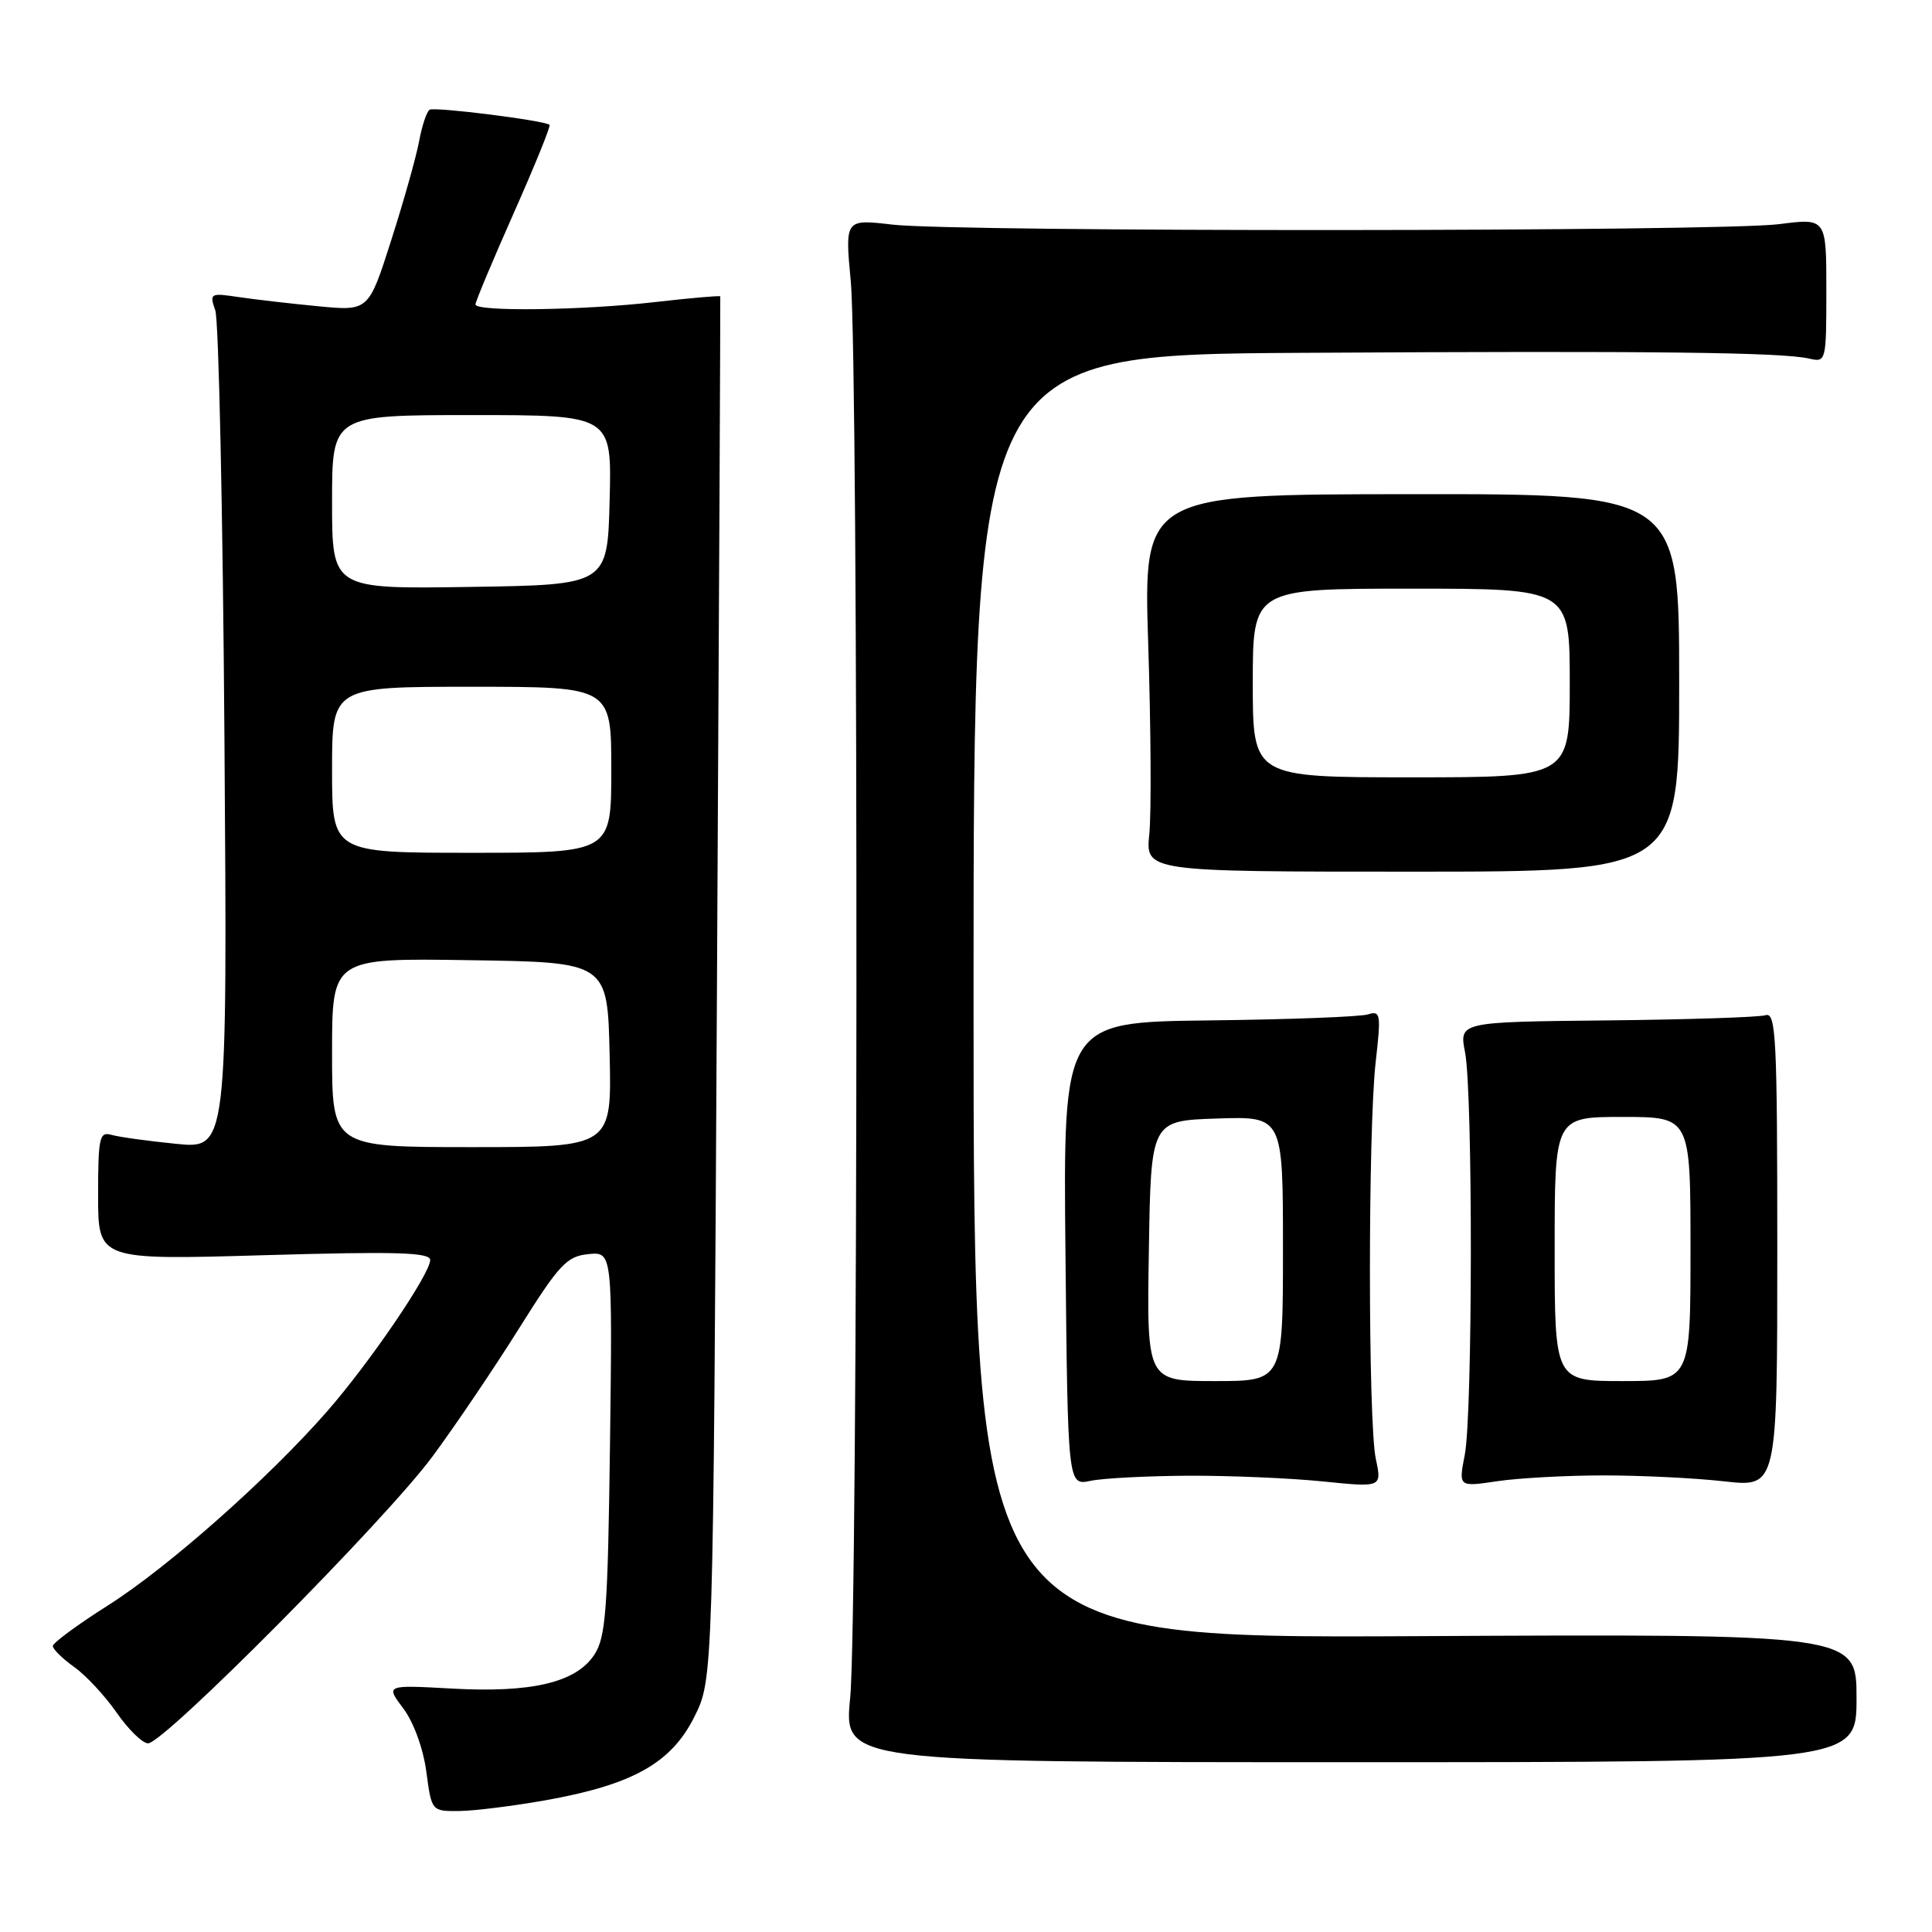 <?xml version="1.0" encoding="UTF-8" standalone="no"?>
<!DOCTYPE svg PUBLIC "-//W3C//DTD SVG 1.1//EN" "http://www.w3.org/Graphics/SVG/1.1/DTD/svg11.dtd" >
<svg xmlns="http://www.w3.org/2000/svg" xmlns:xlink="http://www.w3.org/1999/xlink" version="1.1" viewBox="0 0 256 256">
 <g >
 <path fill="currentColor"
d=" M 72.32 238.54 C 83.84 236.48 88.94 233.62 92.00 227.50 C 94.50 222.50 94.50 222.50 95.00 131.00 C 95.28 80.67 95.47 39.40 95.44 39.27 C 95.41 39.15 91.58 39.48 86.94 40.01 C 77.27 41.13 63.00 41.32 63.00 40.34 C 63.00 39.97 65.28 34.53 68.07 28.24 C 70.86 21.95 73.00 16.69 72.82 16.54 C 72.14 15.96 57.59 14.13 56.93 14.54 C 56.54 14.78 55.91 16.67 55.53 18.74 C 55.14 20.81 53.48 26.71 51.83 31.86 C 48.84 41.22 48.84 41.22 42.17 40.58 C 38.50 40.23 33.75 39.68 31.60 39.36 C 27.85 38.80 27.74 38.86 28.53 41.14 C 28.98 42.44 29.53 67.97 29.74 97.87 C 30.13 152.25 30.13 152.25 23.31 151.56 C 19.57 151.19 15.71 150.65 14.75 150.37 C 13.18 149.92 13.00 150.75 13.00 158.41 C 13.00 166.96 13.00 166.96 35.00 166.32 C 52.50 165.81 57.00 165.94 57.00 166.96 C 57.00 168.80 48.97 180.59 43.32 187.04 C 35.55 195.92 22.25 207.69 14.33 212.71 C 10.30 215.26 7.00 217.69 7.00 218.11 C 7.00 218.52 8.27 219.77 9.82 220.88 C 11.38 221.98 13.91 224.71 15.46 226.94 C 17.01 229.17 18.88 231.00 19.62 231.00 C 21.73 231.00 51.15 201.34 57.30 193.00 C 60.35 188.88 65.52 181.22 68.79 176.00 C 74.09 167.55 75.10 166.46 77.95 166.18 C 81.15 165.86 81.15 165.86 80.83 191.23 C 80.54 213.33 80.28 216.94 78.75 219.26 C 76.33 222.95 70.44 224.34 59.80 223.74 C 51.09 223.26 51.09 223.26 53.44 226.38 C 54.81 228.20 56.08 231.69 56.49 234.75 C 57.19 240.00 57.19 240.00 60.84 239.97 C 62.85 239.95 68.02 239.30 72.32 238.54 Z  M 246.00 225.00 C 246.00 216.50 246.00 216.50 187.50 216.80 C 129.00 217.09 129.00 217.09 129.00 132.05 C 129.00 47.00 129.00 47.00 172.75 46.75 C 219.36 46.48 236.13 46.68 239.75 47.52 C 241.96 48.03 242.00 47.88 242.00 38.47 C 242.00 28.90 242.00 28.90 235.75 29.70 C 227.90 30.71 126.71 30.76 118.23 29.76 C 111.96 29.03 111.96 29.03 112.73 37.26 C 113.78 48.47 113.71 214.37 112.65 225.00 C 111.81 233.50 111.81 233.50 178.90 233.50 C 246.00 233.50 246.00 233.50 246.00 225.00 Z  M 157.50 195.54 C 163.00 195.52 171.01 195.86 175.30 196.30 C 183.11 197.09 183.11 197.09 182.30 193.30 C 181.27 188.42 181.26 149.61 182.29 140.67 C 183.01 134.36 182.93 133.89 181.27 134.41 C 180.28 134.73 170.79 135.09 160.17 135.21 C 140.87 135.44 140.87 135.44 141.18 166.15 C 141.49 196.85 141.49 196.85 144.49 196.22 C 146.15 195.87 152.00 195.57 157.50 195.54 Z  M 212.50 195.50 C 217.45 195.50 224.65 195.85 228.50 196.29 C 235.50 197.07 235.50 197.07 235.50 165.55 C 235.50 137.54 235.33 134.08 233.95 134.52 C 233.10 134.79 223.61 135.10 212.87 135.21 C 193.34 135.41 193.34 135.41 194.13 139.45 C 195.17 144.83 195.14 187.34 194.09 192.77 C 193.26 197.03 193.26 197.03 198.38 196.27 C 201.20 195.85 207.55 195.50 212.50 195.50 Z  M 222.50 90.48 C 222.50 65.45 222.50 65.45 187.00 65.48 C 151.50 65.50 151.50 65.50 152.15 85.50 C 152.50 96.50 152.57 107.75 152.29 110.50 C 151.78 115.50 151.78 115.50 187.14 115.50 C 222.50 115.50 222.50 115.50 222.50 90.48 Z  M 44.00 139.48 C 44.00 126.95 44.00 126.95 62.25 127.23 C 80.50 127.50 80.50 127.50 80.78 139.75 C 81.06 152.00 81.06 152.00 62.53 152.00 C 44.00 152.00 44.00 152.00 44.00 139.48 Z  M 44.00 102.00 C 44.00 91.00 44.00 91.00 62.50 91.00 C 81.00 91.00 81.00 91.00 81.00 102.00 C 81.00 113.00 81.00 113.00 62.50 113.00 C 44.00 113.00 44.00 113.00 44.00 102.00 Z  M 44.00 66.52 C 44.00 55.00 44.00 55.00 62.53 55.00 C 81.07 55.00 81.07 55.00 80.78 66.25 C 80.50 77.50 80.50 77.50 62.25 77.77 C 44.00 78.05 44.00 78.05 44.00 66.52 Z  M 152.23 165.75 C 152.50 148.50 152.50 148.50 161.25 148.21 C 170.00 147.92 170.00 147.92 170.00 165.46 C 170.00 183.00 170.00 183.00 160.98 183.00 C 151.95 183.00 151.95 183.00 152.23 165.75 Z  M 206.00 165.50 C 206.00 148.00 206.00 148.00 215.00 148.00 C 224.00 148.00 224.00 148.00 224.00 165.50 C 224.00 183.00 224.00 183.00 215.00 183.00 C 206.00 183.00 206.00 183.00 206.00 165.50 Z  M 166.00 90.50 C 166.00 78.00 166.00 78.00 187.00 78.00 C 208.00 78.00 208.00 78.00 208.00 90.50 C 208.00 103.00 208.00 103.00 187.00 103.00 C 166.00 103.00 166.00 103.00 166.00 90.50 Z "/>
</g>
</svg>